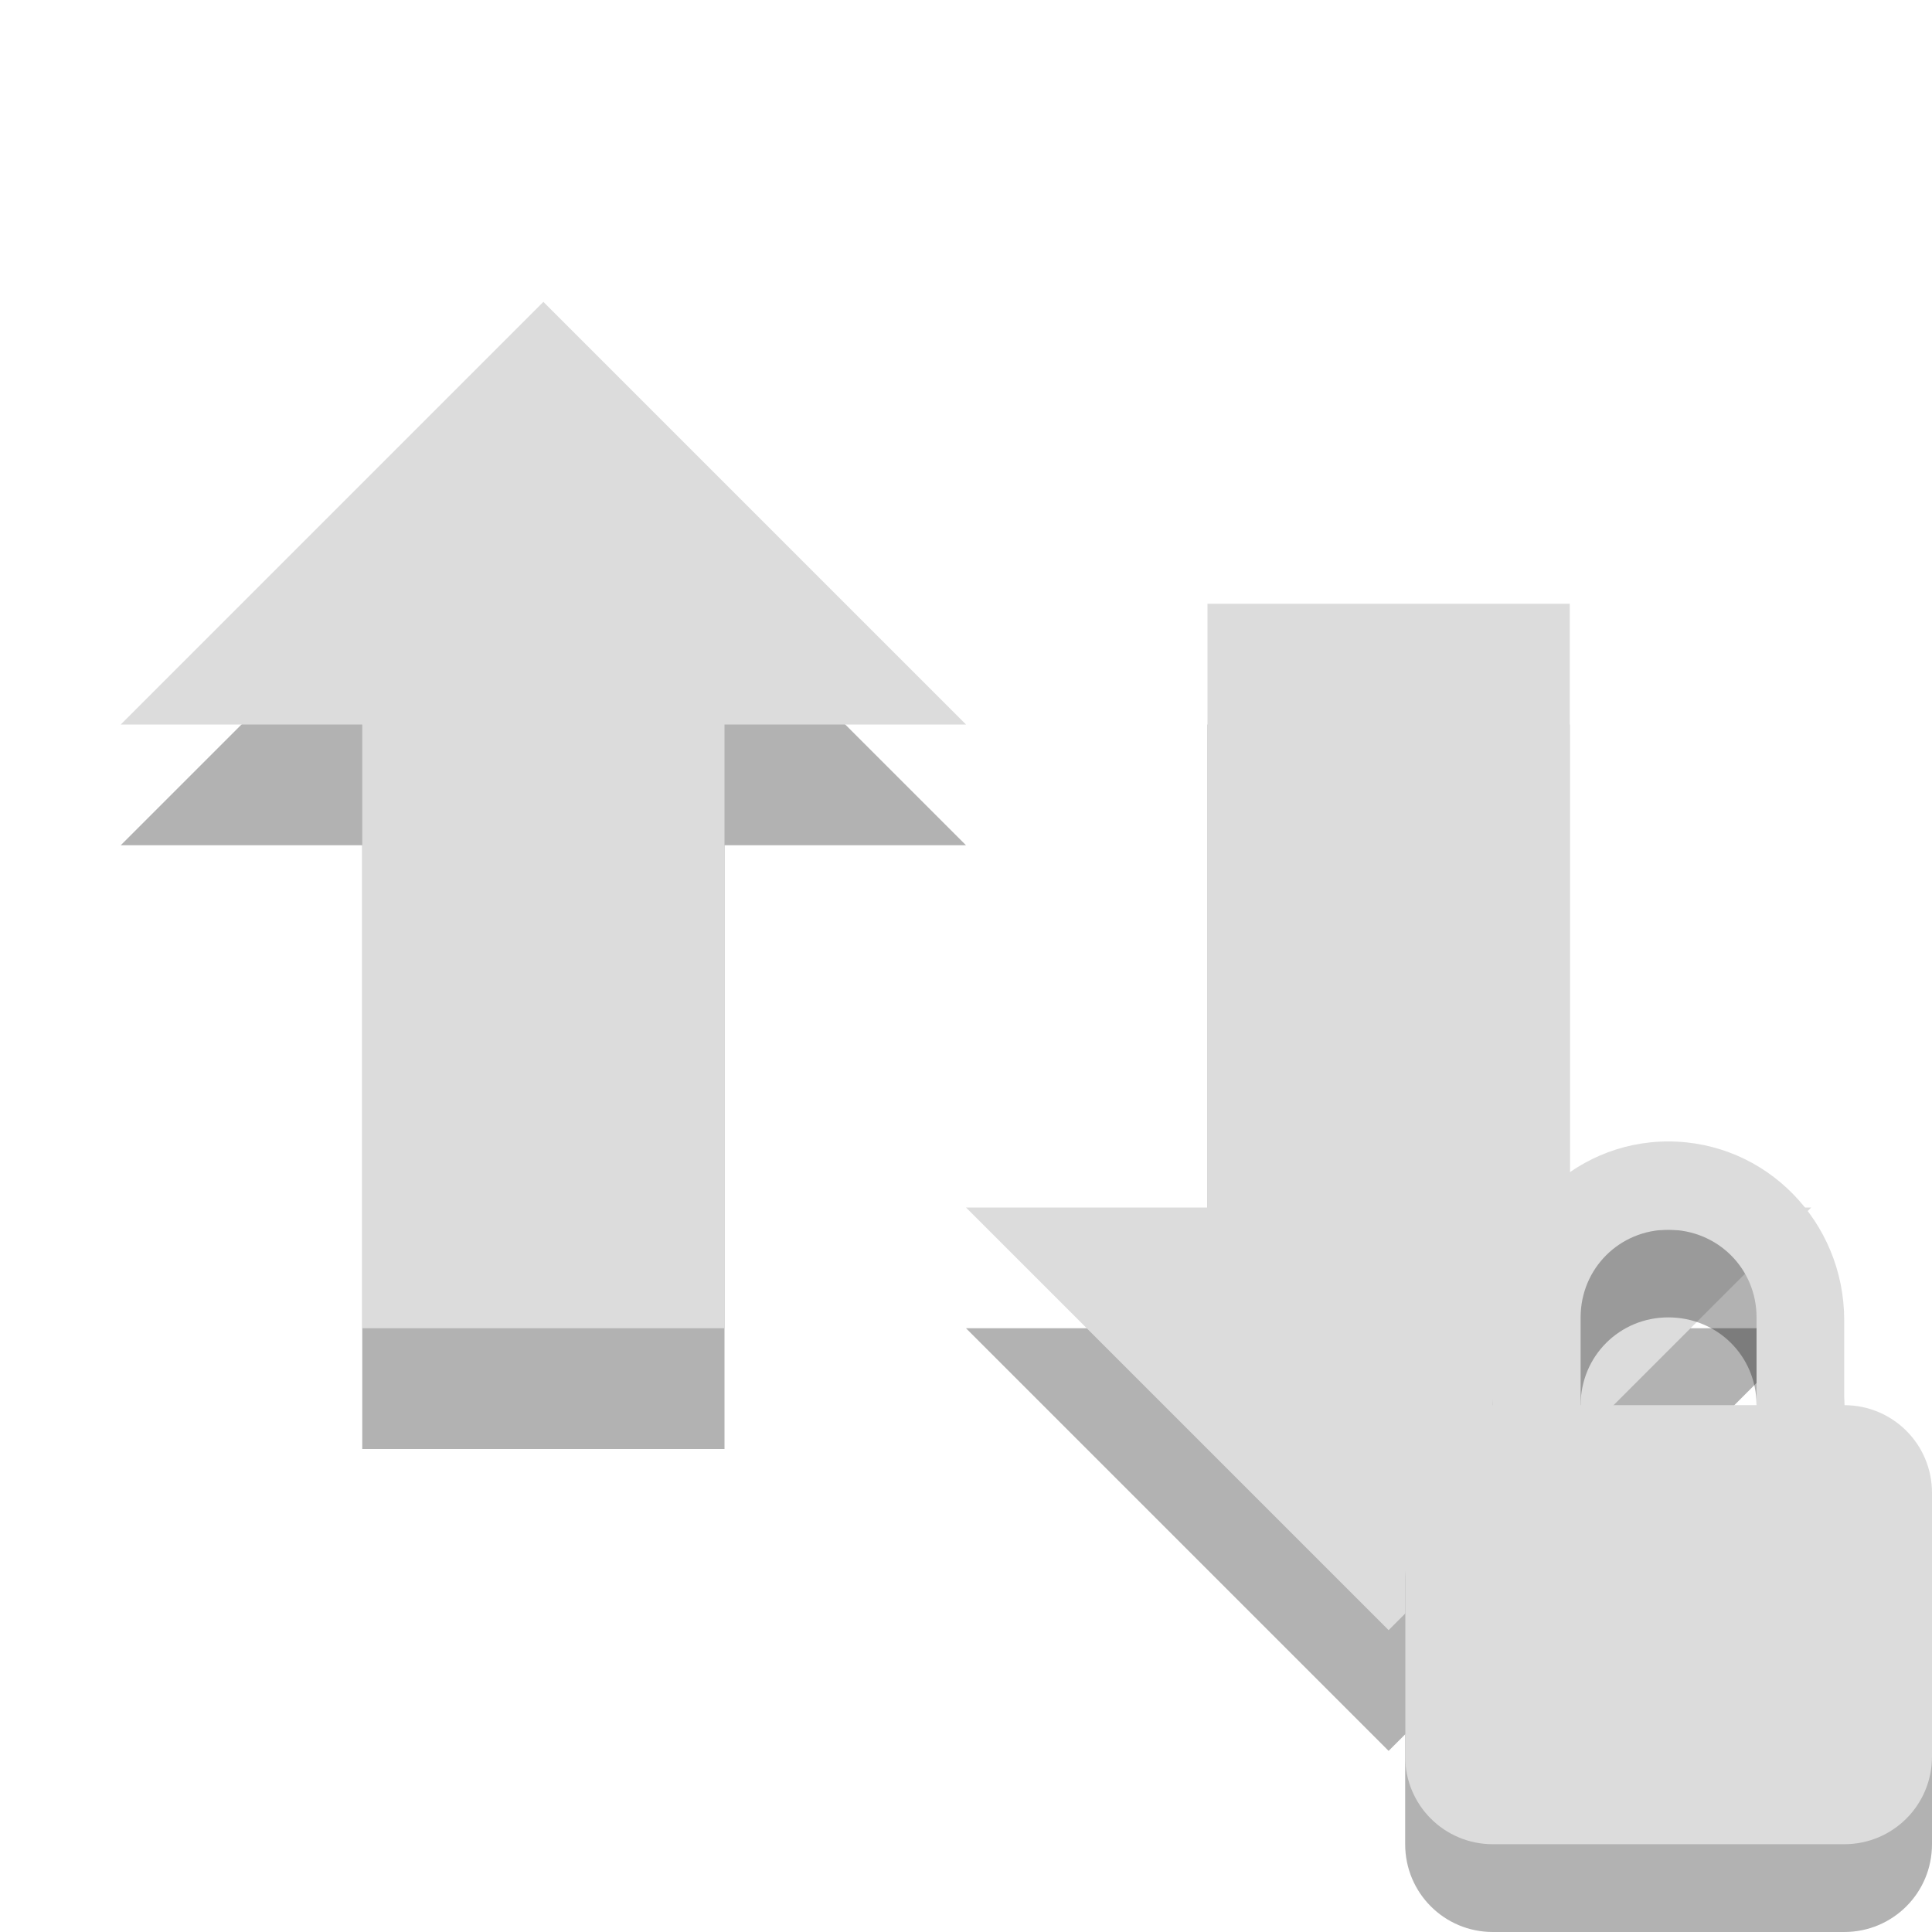 <?xml version="1.0" encoding="UTF-8" standalone="no"?>
<svg
   xmlns:dc="http://purl.org/dc/elements/1.1/"
   xmlns:cc="http://creativecommons.org/ns#"
   xmlns:rdf="http://www.w3.org/1999/02/22-rdf-syntax-ns#"
   xmlns:svg="http://www.w3.org/2000/svg"
   xmlns="http://www.w3.org/2000/svg"
   xmlns:sodipodi="http://sodipodi.sourceforge.net/DTD/sodipodi-0.dtd"
   xmlns:inkscape="http://www.inkscape.org/namespaces/inkscape"
   width="16"
   height="16"
   viewBox="0 0 16 16"
   id="svg2"
   version="1.1"
   inkscape:version="0.48.5 r10040"
   sodipodi:docname="nm-device-wired-secure.svg">
  <defs
     id="defs16" />
  <sodipodi:namedview
     pagecolor="#ffffff"
     bordercolor="#666666"
     borderopacity="1"
     objecttolerance="10"
     gridtolerance="10"
     guidetolerance="10"
     inkscape:pageopacity="0"
     inkscape:pageshadow="2"
     inkscape:window-width="1280"
     inkscape:window-height="970"
     id="namedview14"
     showgrid="true"
     inkscape:zoom="29.5"
     inkscape:cx="8.4345904"
     inkscape:cy="9.0853009"
     inkscape:window-x="0"
     inkscape:window-y="0"
     inkscape:window-maximized="1"
     inkscape:current-layer="svg2">
    <inkscape:grid
       type="xygrid"
       id="grid3008" />
  </sodipodi:namedview>
  <path
     sodipodi:nodetypes="cccccccc"
     inkscape:connector-curvature="0"
     id="path3033"
     d="m 8,7 -3.5,-3.5 -3.5,3.5 2,0 L 3,12 6,12 6,7 z"
     style="fill:#000000;fill-opacity:0.302;fill-rule:evenodd" />
  <path
     sodipodi:nodetypes="cccccccc"
     inkscape:connector-curvature="0"
     id="path3035"
     d="m 8,6 -3.5,-3.5 -3.5,3.5 2,0 L 3,11 6,11 6,6 z"
     style="fill:#dcdcdc;fill-rule:evenodd" />
  <path
     sodipodi:nodetypes="cccccccc"
     inkscape:connector-curvature="0"
     id="path3033-4"
     d="M 8,11 11.5,14.5 15,11 l -2,0 0,-5 -3,0 L 10,11 z"
     style="fill:#000000;fill-opacity:0.302;fill-rule:evenodd" />
  <path
     sodipodi:nodetypes="cccccccc"
     inkscape:connector-curvature="0"
     id="path3035-3"
     d="M 8,10 11.5,13.5 15,10 l -2,0 0,-5 -3,0 L 10,10 z"
     style="fill:#dcdcdc;fill-rule:evenodd" />
  <path
     style="fill:#000;fill-opacity:.302"
     d="M 13.816 10.184 C 13.012 10.184 12.363 10.844 12.363 11.66 L 12.363 12.363 C 11.961 12.363 11.637 12.688 11.637 13.09 L 11.637 15.273 C 11.637 15.676 11.961 16 12.363 16 L 15.273 16 C 15.676 16 16 15.676 16 15.273 L 16 13.09 C 16 12.688 15.676 12.363 15.273 12.363 L 15.273 11.66 C 15.273 10.844 14.625 10.184 13.816 10.184 Z M 13.816 10.91 C 14.223 10.91 14.547 11.23 14.547 11.637 L 14.547 12.363 L 13.09 12.363 L 13.09 11.637 C 13.09 11.23 13.414 10.91 13.816 10.91 Z "
     id="path10" />
  <path
     style="fill:#dcdcdc"
     d="M 13.816 9.453 C 13.012 9.453 12.363 10.117 12.363 10.934 L 12.363 11.637 C 11.961 11.637 11.637 11.961 11.637 12.363 L 11.637 14.547 C 11.637 14.949 11.961 15.273 12.363 15.273 L 15.273 15.273 C 15.676 15.273 16 14.949 16 14.547 L 16 12.363 C 16 11.961 15.676 11.637 15.273 11.637 L 15.273 10.934 C 15.273 10.117 14.625 9.453 13.816 9.453 Z M 13.816 10.184 C 14.223 10.184 14.547 10.504 14.547 10.91 L 14.547 11.637 L 13.09 11.637 L 13.09 10.91 C 13.09 10.504 13.414 10.184 13.816 10.184 Z "
     id="path12" />
</svg>
